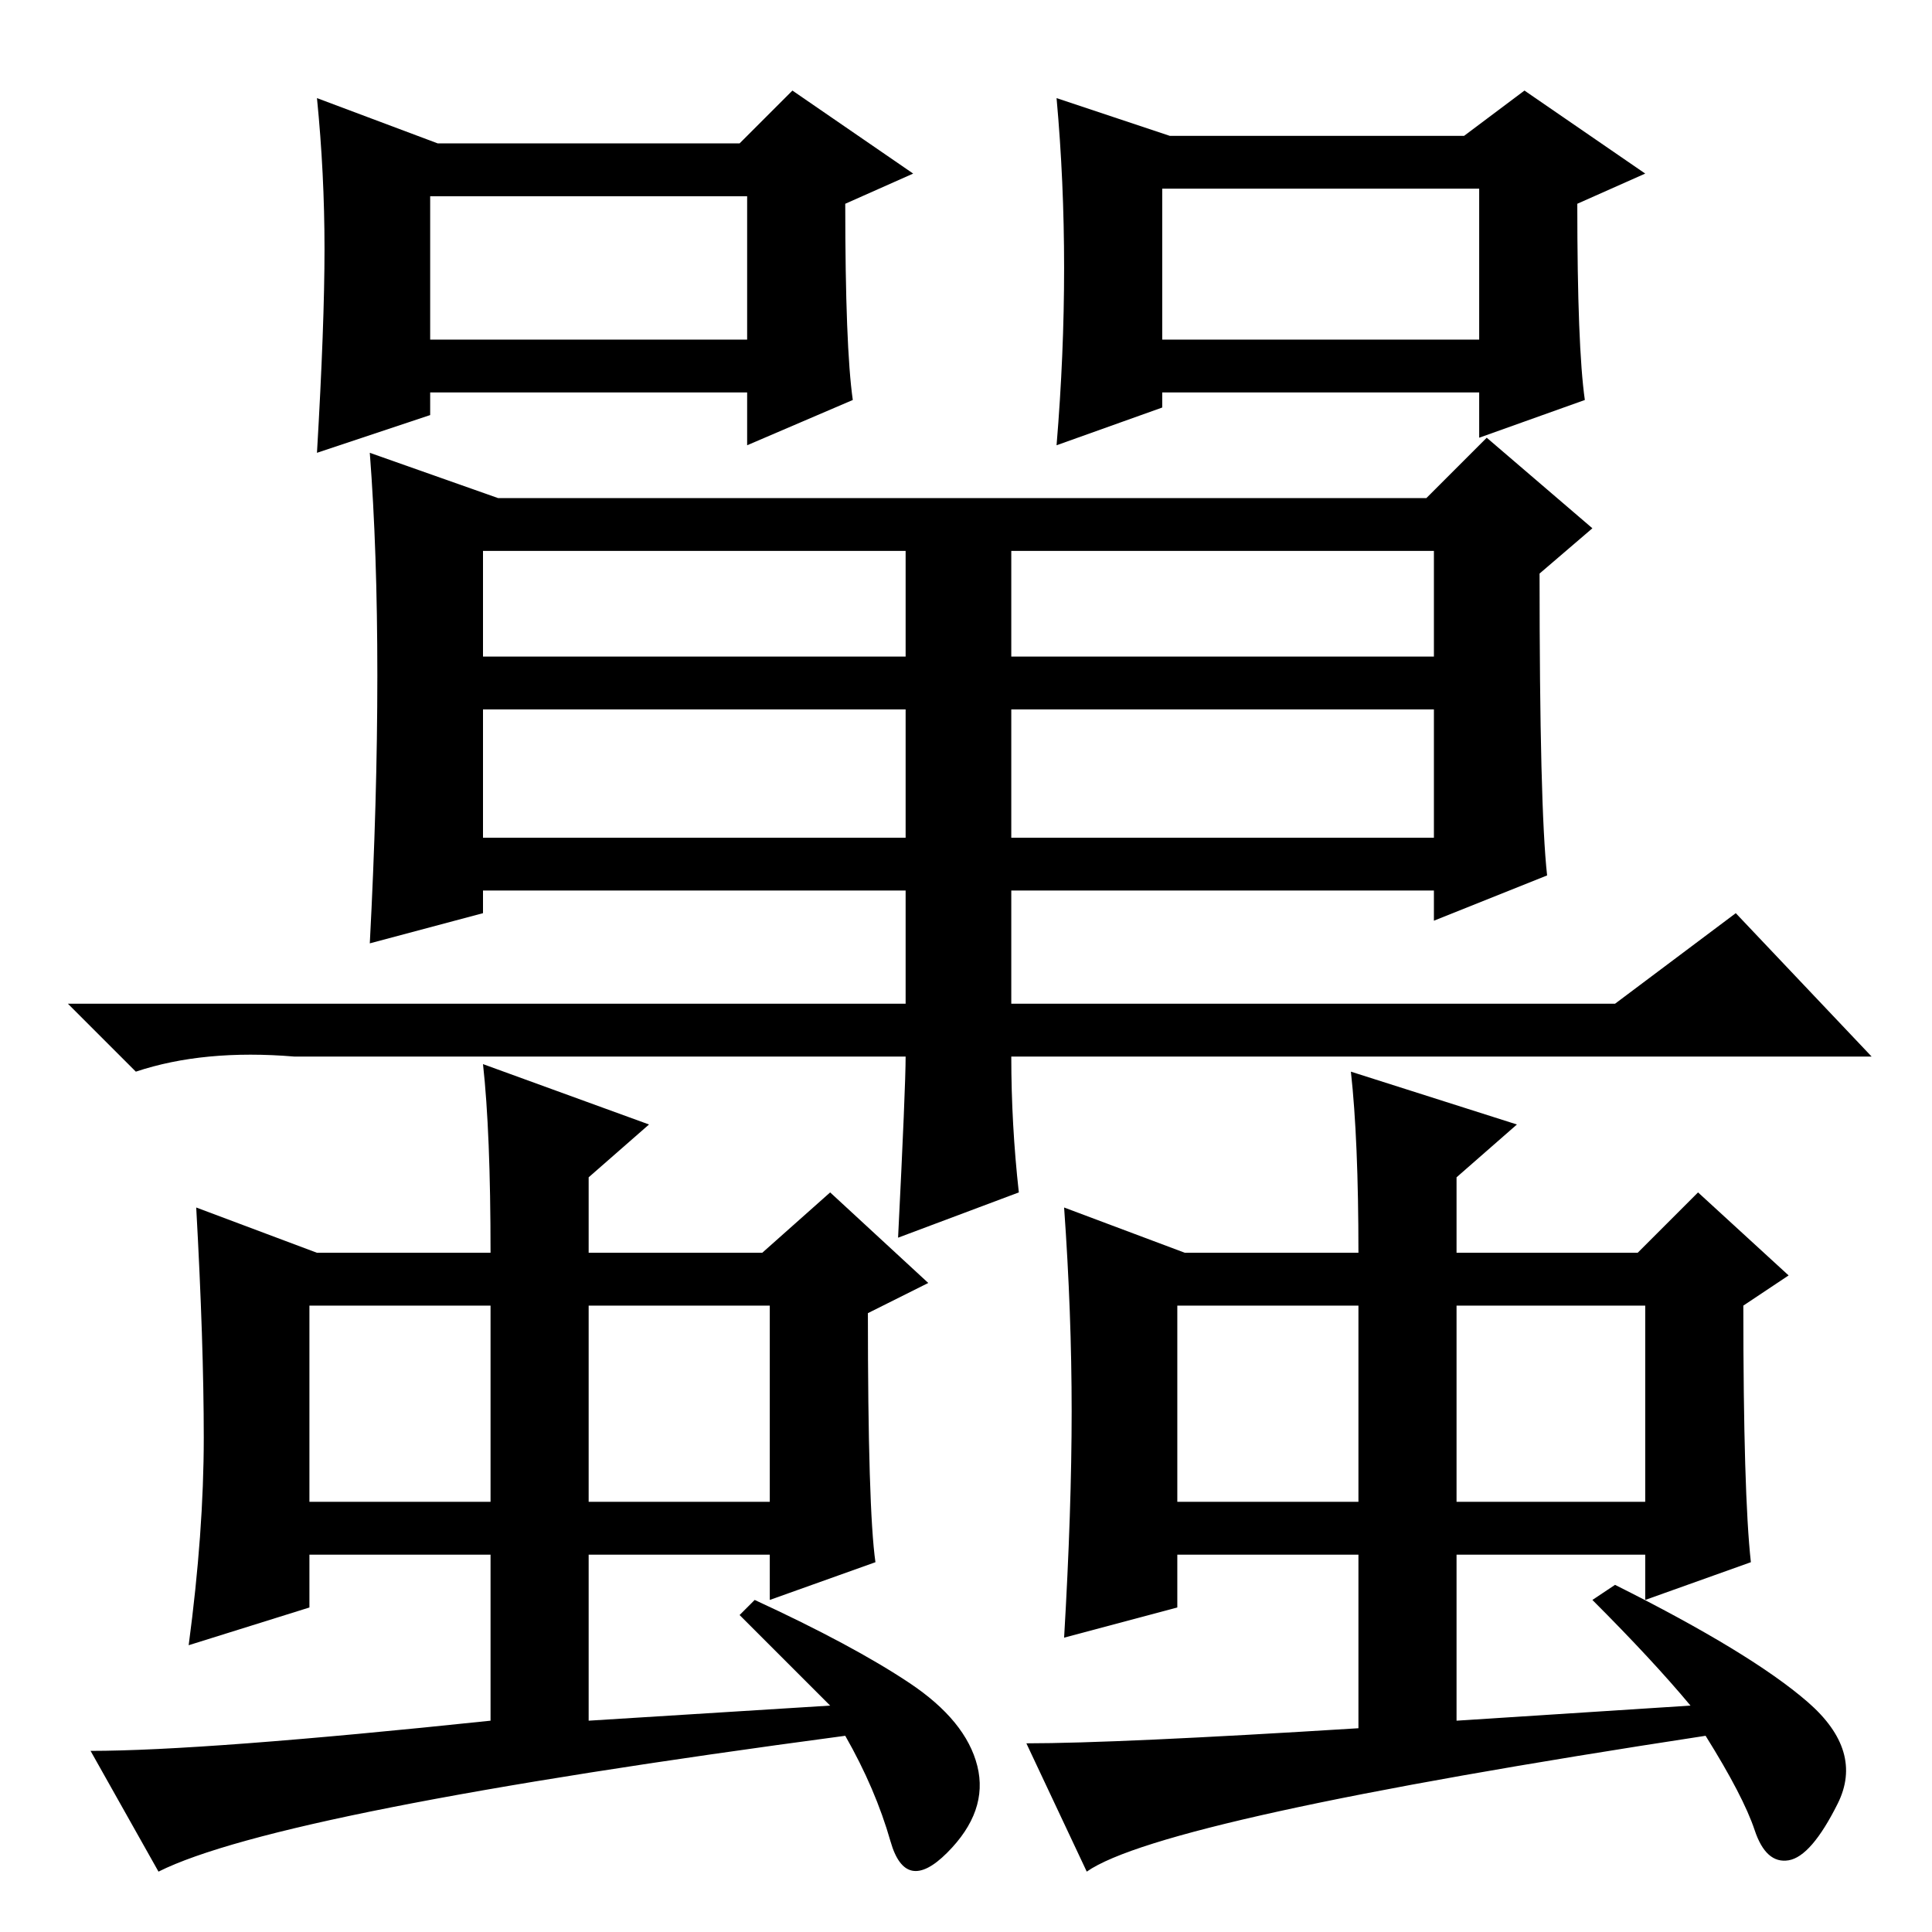<?xml version="1.0" standalone="no"?>
<!DOCTYPE svg PUBLIC "-//W3C//DTD SVG 1.1//EN" "http://www.w3.org/Graphics/SVG/1.1/DTD/svg11.dtd" >
<svg xmlns="http://www.w3.org/2000/svg" xmlns:xlink="http://www.w3.org/1999/xlink" version="1.1" viewBox="0 -36 256 256">
  <g transform="matrix(1 0 0 -1 0 220)">
   <path fill="currentColor"
d="M134 145h56v17h-56v-17zM205 140l-15 -6v4h-56v-15h80l16 12l18 -19h-114q0 -9 1 -18l-16 -6q1 20 1 24h-81q-12 1 -21 -2l-9 9h111v15h-56v-3l-15 -4q1 19 1 35.5t-1 29.5l17 -6h123l8 8l14 -12l-7 -6q0 -31 1 -40zM64 169h56v14h-56v-14zM134 169h56v14h-56v-14z
M64 145h56v17h-56v-17zM57 211h42v19h-42v-19zM210 203l-14 -5v6h-42v-2l-14 -5q1 12 1 23.5t-1 22.5l15 -5h39l8 6l16 -11l-9 -4q0 -19 1 -26zM43 223q0 10 -1 20l16 -6h40l7 7l16 -11l-9 -4q0 -19 1 -26l-14 -6v7h-42v-3l-15 -5q1 17 1 27zM154 211h42v20h-42v-20z
M120.5 33q7.5 -5 9 -11t-4 -11.5t-7.5 1.5t-6 14q-75 -10 -91 -18l-9 16q15 0 53 4v22h-24v-7l-16 -5q2 15 2 27.5t-1 30.5l16 -6h23q0 16 -1 25l22 -8l-8 -7v-10h23l9 8l13 -12l-8 -4q0 -26 1 -33l-14 -5v6h-24v-22l32 2l-12 12l2 2q13 -6 20.5 -11zM41 83v-26h24v26h-24z
M78 57h24v26h-24v-26zM239.5 30.5q7.5 -6.5 4 -13.5t-6.5 -7.5t-4.5 4t-6.5 12.5q-72 -11 -82 -18l-8 17q12 0 44 2v23h-24v-7l-15 -4q1 17 1 30t-1 27l16 -6h23q0 15 -1 24l22 -7l-8 -7v-10h24l8 8l12 -11l-6 -4q0 -25 1 -34l-14 -5v6h-25v-22l31 2q-5 6 -13 14l3 2
q18 -9 25.5 -15.5zM156 57h24v26h-24v-26zM193 83v-26h25v26h-25z" />
  </g>

</svg>
